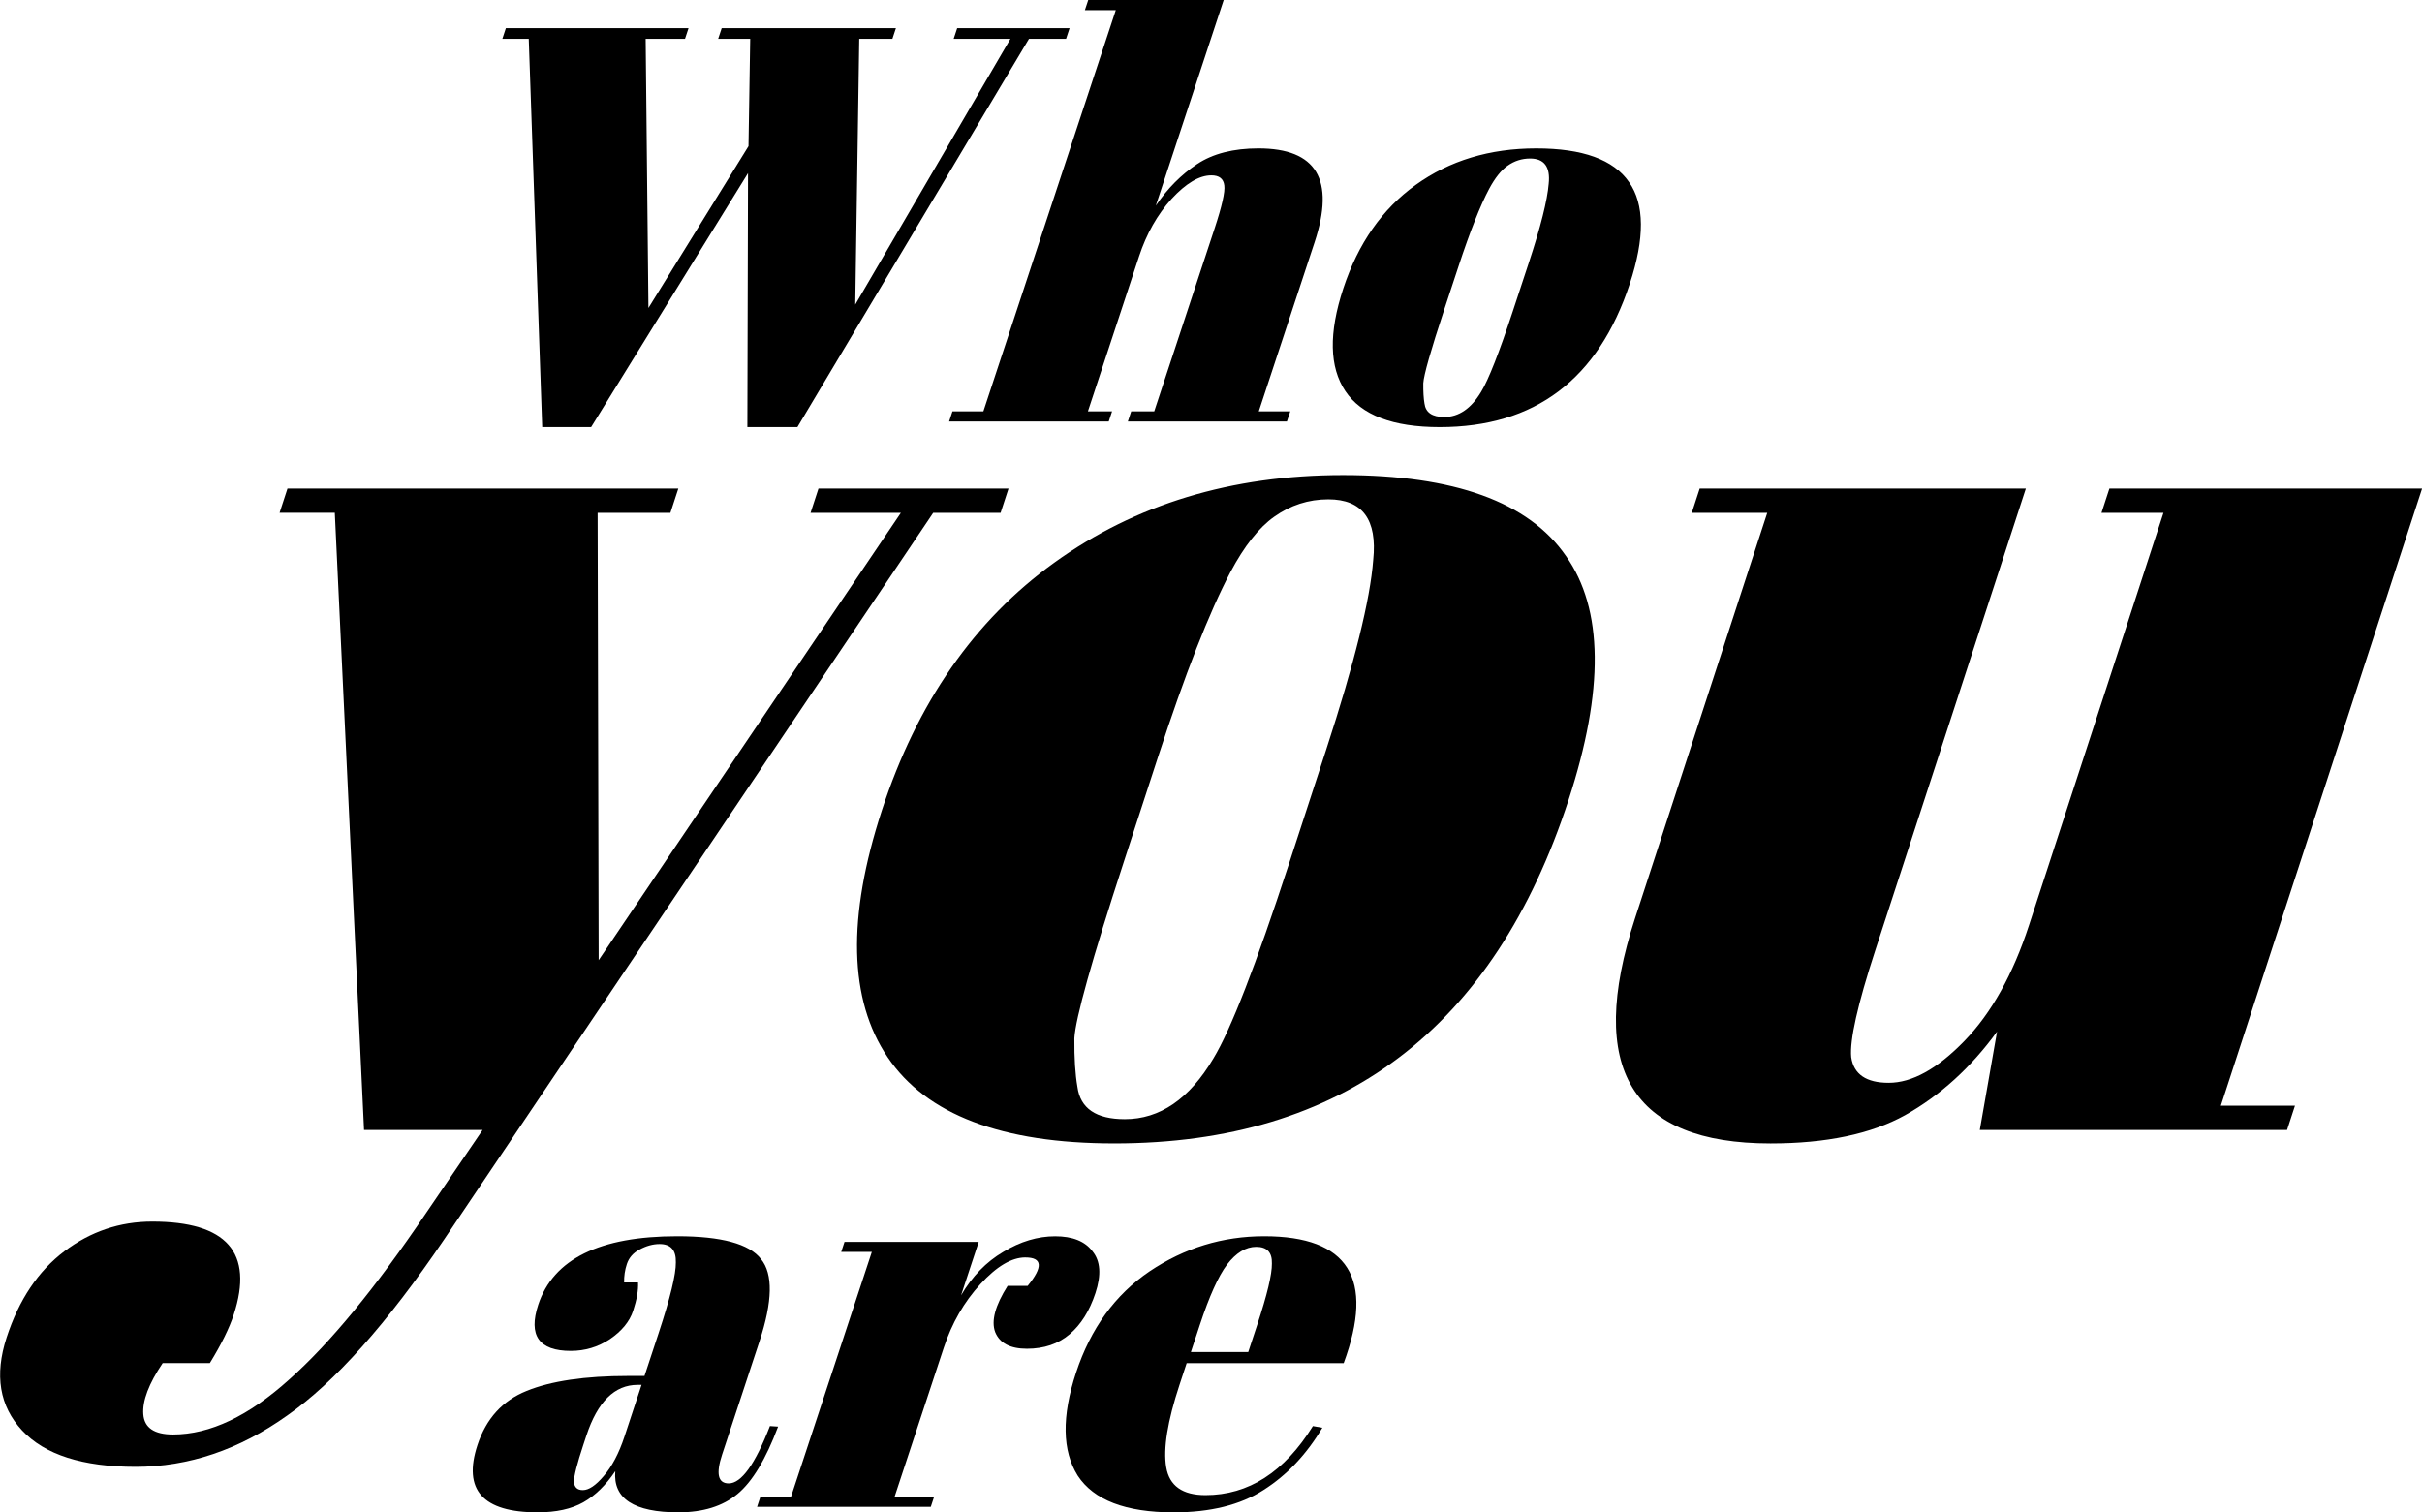 <svg xmlns:rdf="http://www.w3.org/1999/02/22-rdf-syntax-ns#" xmlns="http://www.w3.org/2000/svg" height="73.536mm" width="117.74mm" version="1.1" xmlns:cc="http://creativecommons.org/ns#" xmlns:dc="http://purl.org/dc/elements/1.1/" viewBox="0 0 417.205 260.561">
 <g transform="translate(-53.656 -143.36)">
  <g class="c4" transform="matrix(1 0 -.33 1 0 0)">
   <path d="m230.17 196.42 8.036-27.883-5.809-18.492h-5.518v-1.839h30.012v1.839h-5.712l14.425 45.793 11.618-45.793h-9.778v-1.839h19.363v1.839h-6.39l-17.814 66.899h-8.617l-14.329-43.76-12.586 43.76h-8.423l-24.397-66.899h-4.55v-1.839h31.465v1.839h-6.777l15.781 46.374z"/>
   <path d="m288.42 143.36h23.332v35.434q1.549-4.454 4.744-7.164t9.681-2.711q15.006 0 15.006 16.168v29.141h5.422v1.743h-27.398v-1.743h3.969v-31.465q0-5.809-0.775-7.455-0.775-1.743-2.808-1.743-3.098 0-5.518 4.066-2.324 4.066-2.324 9.875v26.721h4.163v1.743h-27.495v-1.743h5.325v-69.125h-5.325v-1.743z"/>
   <path d="m379.25 196.9v-8.229q0-9.391-1.065-13.651-0.968-4.357-4.647-4.357-2.13 0-3.485 1.259-1.259 1.162-1.839 3.969-0.871 4.357-0.871 13.264v7.551q0 10.553 0.581 12.683 0.678 2.13 1.355 3.485 1.065 2.324 4.163 2.324 3.776 0 4.938-4.357 0.871-3.098 0.871-13.941zm-6.003 20.041q-12.102 0-18.298-6.196-6.196-6.196-6.196-17.717 0-11.618 6.583-17.814 6.68-6.293 18.685-6.293t17.911 5.809q5.906 5.712 5.906 17.523 0 24.688-24.591 24.688z"/>
  </g>
  <g class="c3" transform="matrix(1 0 -.326 1 0 0)">
   <path d="m177.35 231.71v-4.179h67.326v4.179h-12.537l25.305 77.077 26.93-77.077h-15.555v-4.179h32.734v4.179h-11.608l-43.414 125.13q-7.661 21.823-17.18 30.413-9.518 8.822-23.216 8.822-13.697 0-21.591-6.268-7.893-6.268-7.893-16.019t5.107-14.858q5.107-5.107 13.465-5.107 19.269 0 19.269 16.019 0 3.482-1.393 8.358h-8.126q-1.857 5.34-0.464 8.822t6.268 3.482q9.518 0 16.948-9.518 7.429-9.286 14.162-28.555l5.107-14.394h-20.43l-39.699-106.33h-9.518z"/>
   <path d="m370.94 292.3v-19.733q0-22.519-2.554-32.734-2.322-10.447-11.144-10.447-5.107 0-8.358 3.018-3.018 2.786-4.411 9.518-2.089 10.447-2.089 31.806v18.108q0 25.305 1.393 30.413 1.625 5.107 3.25 8.358 2.554 5.572 9.983 5.572 9.054 0 11.84-10.447 2.089-7.429 2.089-33.431zm-14.394 48.057q-29.02 0-43.878-14.858t-14.858-42.485q0-27.859 15.787-42.717 16.019-15.09 44.807-15.09t42.949 13.93q14.162 13.697 14.162 42.021 0 59.2-58.968 59.2z"/>
   <path d="m557.82 338.04h-52.932l-2.554-16.948q-3.715 9.286-11.144 14.394-7.197 4.875-21.591 4.875-35.985 0-35.985-38.77v-69.88h-13.001v-4.179h56.182v79.63q0 13.93 1.857 18.341 2.089 4.411 7.893 4.411 6.036 0 10.679-7.197 4.643-7.197 4.643-19.966v-71.04h-10.679v-4.179h53.861v106.33h12.769v4.179z"/>
  </g>
  <g class="c4" transform="matrix(1 0 -.33 1 0 0)">
   <path d="m287.43 380.42h2.781v-7.385q0-9.112-1.055-12.181-0.959-3.165-3.837-3.165-1.726 0-3.165 0.959-1.343 0.863-1.343 2.494 0 1.535 0.575 3.165h2.398q0.767 2.014 0.767 4.892 0 2.781-2.398 4.892-2.398 2.014-6.043 2.014-8.248 0-8.248-7.961 0-11.797 20.046-11.797 11.414 0 15.73 3.932 4.412 3.837 4.412 14.195v19.47q0 4.987 2.781 4.987 3.261 0 3.837-9.879l1.439 0.096q-0.384 8.44-3.165 11.605-2.781 3.165-9.112 3.165-11.51 0-13.236-7.098-1.247 3.645-3.741 5.371t-7.289 1.726q-14.195 0-14.195-11.605 0-6.81 5.371-9.303 5.467-2.59 16.689-2.59zm-3.837 11.797q0 4.987 0.48 6.426 0.575 1.439 2.014 1.439 1.535 0 2.781-2.398 1.343-2.494 1.343-6.81v-8.92h-0.671q-5.947 0-5.947 8.728v1.535z"/>
   <path d="m349.08 360q-3.549 0-6.234 4.604-2.686 4.604-2.686 10.934v25.705h6.81v1.726h-29.925v-1.726h5.275v-42.202h-5.275v-1.726h23.115v9.208q1.247-4.892 4.796-7.481 3.549-2.686 8.057-2.686t7.289 2.59q2.877 2.494 2.877 7.194 0 4.604-2.11 7.098t-6.522 2.494q-4.316 0-6.426-2.877-2.014-2.877-0.48-7.961h3.453q2.398-4.892-2.014-4.892z"/>
   <path d="m389.11 403.92q-12.373 0-18.607-6.33-6.138-6.426-6.138-17.744 0-11.414 6.906-17.456 7.002-6.043 17.744-6.043 21.772 0 20.909 21.868h-27.047v3.741q0 9.399 2.398 14.195t8.344 4.796q11.126 0 14.579-11.893l1.726 0.288q-1.822 6.906-6.618 10.742-4.7 3.837-14.195 3.837zm-6.138-27.623h9.879v-4.7q0-7.769-0.959-10.55-0.863-2.877-3.645-2.877-2.686 0-4.028 3.069-1.247 2.973-1.247 10.359v4.7z"/>
  </g>
 </g>
</svg>
